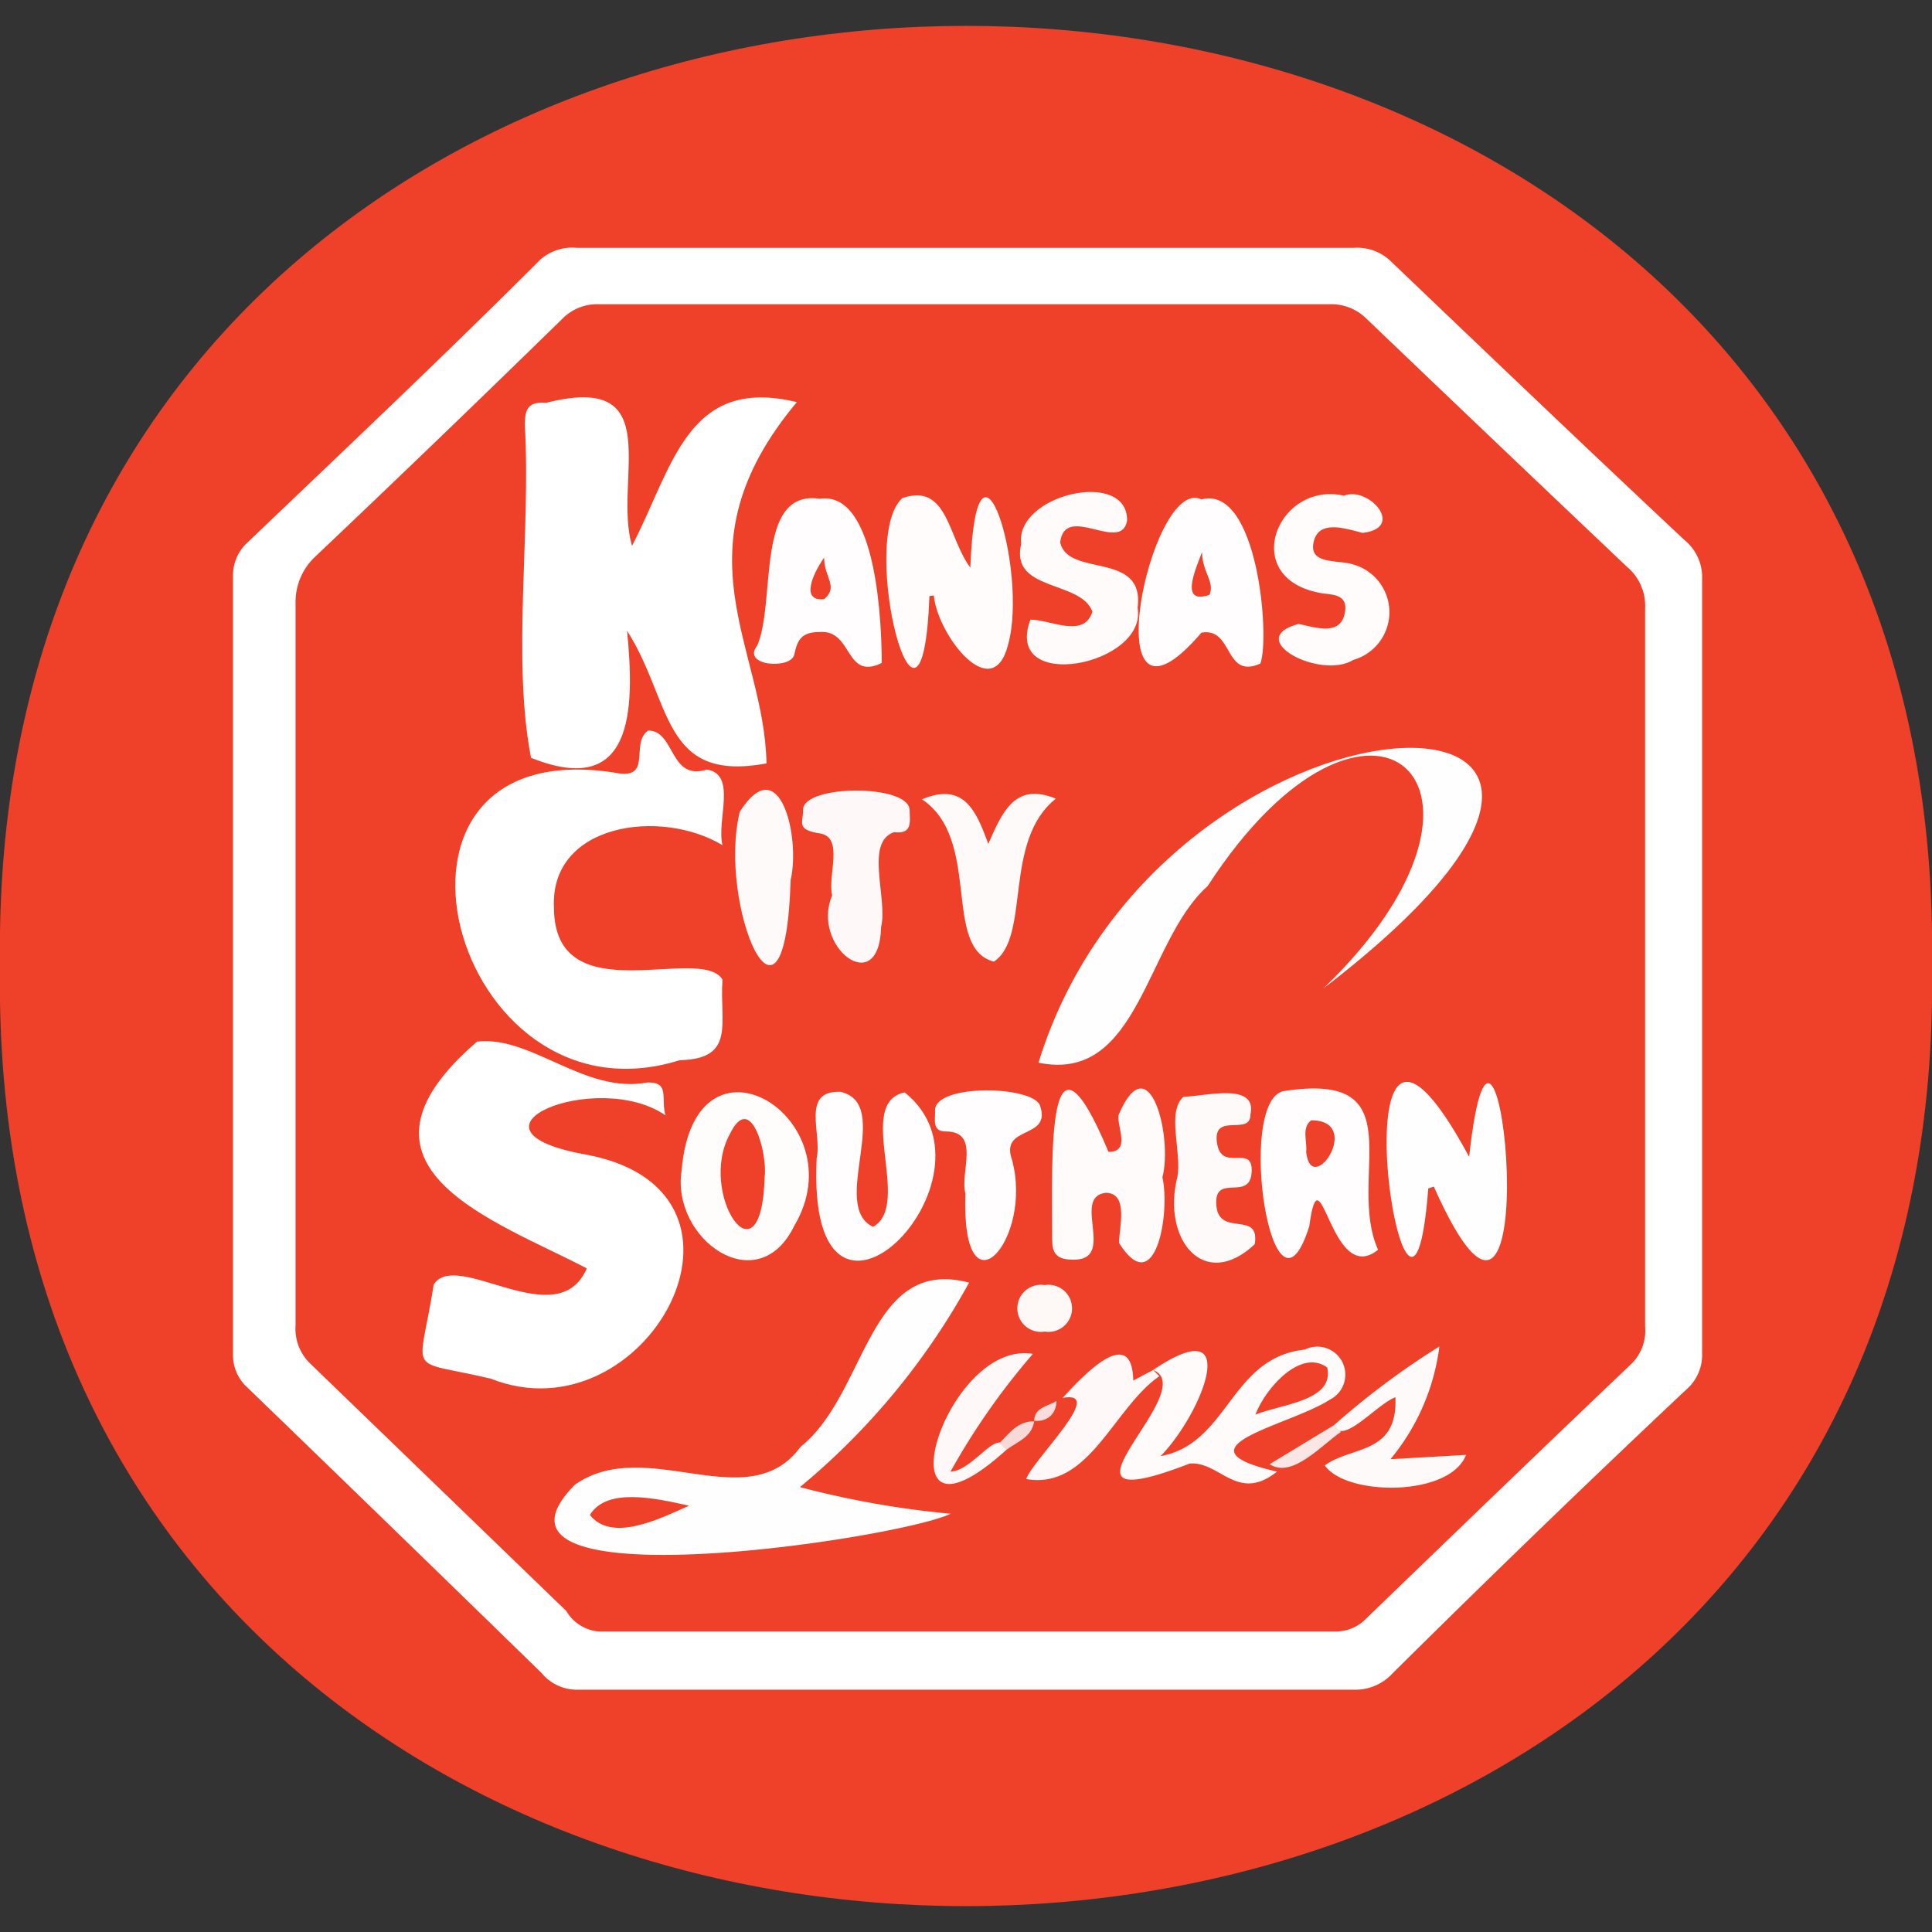 <svg id="Layer_1" data-name="Layer 1" xmlns="http://www.w3.org/2000/svg" viewBox="0 0 31.18 31.18"><rect x="0" y="0" width="31.18" height="31.18" fill="#333333" stroke="none"/><defs><style>.cls-1{fill:#ef4129;}.cls-1,.cls-10,.cls-11,.cls-12,.cls-13,.cls-14,.cls-15,.cls-2,.cls-3,.cls-4,.cls-5,.cls-6,.cls-7,.cls-8,.cls-9{fill-rule:evenodd;}.cls-2{fill:#fff;}.cls-3{fill:#fffefe;}.cls-4{fill:#fffcfb;}.cls-5{fill:#fefbfa;}.cls-6{fill:#fffdfd;}.cls-7{fill:#fffdfc;}.cls-8{fill:#fffbfb;}.cls-9{fill:#fef9f8;}.cls-10{fill:#fefafa;}.cls-11{fill:#fefaf9;}.cls-12{fill:#fef8f7;}.cls-13{fill:#fae6e4;}.cls-14{fill:#f7d9d7;}.cls-15{fill:#f8dddc;}</style></defs><g id="New_Symbol_20-11" data-name="New Symbol 20"><g id="New_Symbol_16-10" data-name="New Symbol 16"><path class="cls-1" d="M31.18,15.59C31.48,35.82-.3,35.82,0,15.59-.29-4.64,31.48-4.64,31.18,15.59Z"/><path class="cls-2" d="M15.6,4h6.25a.78.78,0,0,1,.61.23c1.57,1.5,3.14,3,4.73,4.49a.77.77,0,0,1,.28.62q0,6.26,0,12.5a.74.74,0,0,1-.26.59Q24.84,24.66,22.48,27a.82.82,0,0,1-.63.27H9.3A.74.74,0,0,1,8.74,27Q6.37,24.69,4,22.4a.71.71,0,0,1-.24-.55c0-4.18,0-8.36,0-12.55A.72.72,0,0,1,4,8.75c1.58-1.51,3.16-3,4.72-4.56A.78.78,0,0,1,9.31,4Z"/><path class="cls-1" d="M4.77,15.5c0-1.93,0-3.86,0-5.79A1,1,0,0,1,5.07,9c1.34-1.27,2.68-2.56,4-3.85a.79.79,0,0,1,.6-.24H21.45a.81.81,0,0,1,.61.24q2.09,2,4.2,4a.82.82,0,0,1,.29.67c0,3.86,0,7.73,0,11.59a.75.75,0,0,1-.22.6c-1.43,1.36-2.86,2.74-4.28,4.11a.68.68,0,0,1-.52.21H9.66A.67.67,0,0,1,9.14,26Q7.07,24,5,22a.78.78,0,0,1-.23-.61C4.77,19.43,4.77,17.47,4.77,15.5Z"/><path class="cls-2" d="M10.2,8.81c.66-1.27.89-2.75,2.66-2.32-2,2.39-.52,3.95-.49,5.83-1.7.32-1.52-1-2.25-2.14.13,1.31.09,2.71-1.55,2.05-.31-1.6,0-3.65-.1-5.37,0-.27.06-.38.35-.36C10.79,6,9.89,7.75,10.2,8.81Z"/><path class="cls-2" d="M10.74,18c-1.1-.76-3.55.24-1.25.64,3.12.61.93,4.6-1.57,3.61-1.39-.33-1.16,0-.92-1.52.37-.58,2,.83,2.47-.26C8,19.7,5.34,18.84,7.7,16.81c.88-.1,1.73.85,2.75.66C10.82,17.46,10.66,17.74,10.74,18Z"/><path class="cls-2" d="M11.66,13.64c-1-.6-2.78-.35-2.72,1,0,1.74,2.37.59,2.72,1.17-.05.7.22,1.28-.69,1.3-3.69,1.16-5.39-5.32-1.05-4.64.63.13.24-.47.54-.68.44,0,.34.82.95.63C11.9,12.5,11.56,13.24,11.66,13.64Z"/><path class="cls-3" d="M15.64,20.7A11.41,11.41,0,0,1,12.91,24a14.87,14.87,0,0,0,2.43.43c-.8.4-8,1.49-6.06-.47,1.16-.81,2.79.55,3.64-.61C14,22.49,14,20.27,15.64,20.7Z"/><path class="cls-3" d="M16.76,17.15c2-6.48,11.69-6.63,4.6-1.2,3.41-3.28.73-5.66-1.87-1.65C18.49,15.19,18.39,17.49,16.76,17.15Z"/><path class="cls-4" d="M15,9.62c-.12,3.09-1.17-.9-.44-1.58.74-.26.74.65,1.1,1.12.1-2.67.94.05.61,1.24-.25,1-1.14-.15-1.2-.79Z"/><path class="cls-3" d="M23.05,19.18c-.31,4.09-1.66-4.82.66-.51.47-4.3,1.34,4.78-.57.48Z"/><path class="cls-5" d="M18.76,19c.13.57-.11,2-.7,1.06,0-.25.16-.8-.21-.81-.57.06.18,1.09-.53,1.08-.35,0-.34-.18-.34-.43,0-1.22-.09-3.7.91-1.31.36,0,.14-.39.16-.59C18.55,16.82,18.93,18.36,18.76,19Z"/><path class="cls-6" d="M19.39,8.06c.91-.24,1.11,2.24.95,2.65-.59.26-.43-.59-.95-.5C17.6,12.3,18.56,7.65,19.39,8.06Z"/><path class="cls-6" d="M13.23,8.05c.94-.14,1,2.1,1,2.65-.6.29-.46-.54-1-.5-.28,0-.36.11-.41.36s-.86.19-.6-.14C12.53,9.71,12.18,7.89,13.23,8.05Z"/><path class="cls-6" d="M22.24,20.17c-.77.62-.93-1.71-1.11-.38-.59,1.88-1.19-2-.42-2.18C22.87,17.27,21.72,19,22.24,20.17Z"/><path class="cls-6" d="M13.18,18.69c.09-.39-.26-1.09.38-1.07.87.19-.18,1.84.53,2.18.64-.36-.3-2,.51-2.17C16.32,19,13,22.35,13.18,18.69Z"/><path class="cls-7" d="M11,18.89c.21-2.48,2.84-.83,1.82.89C12.23,21,10.83,20,11,18.89Z"/><path class="cls-5" d="M18.61,22.11c1.48-1,.78.72.12,1.39,1.1-.2,1.12-1.59,2.33-1.72a.45.45,0,0,1,.4.81c-.65.42-2.56.77-.85,1.16-.64.51-.92-.17-1.41-.13C16.61,24.62,19.43,22.44,18.61,22.11Z"/><path class="cls-8" d="M16.63,10c.32,0,.87.31,1-.13-.19-.51-1.33-.32-1.15-1.09-.1-.8,1.72-1.22,1.71-.38-.09.54-1-.29-1.08.35.12.58,1.37.13,1.25,1.06C18.52,10.74,16.18,11.2,16.63,10Z"/><path class="cls-4" d="M21.69,8c.4-.16,1,.52.3.6-.28-.07-.71-.22-.79.15s.4.28.64.36a.8.8,0,0,1,0,1.54c-.53.33-1.79-.34-.88-.58.25.05.66.2.74-.16s-.25-.3-.44-.35C20,9.29,20.63,7.76,21.69,8Z"/><path class="cls-9" d="M13.43,14.45c-.08-.31.2-.94-.2-1s-.26-.19-.27-.38c0-.41,1.7-.42,1.72,0,0,.17.06.4-.25.36-.48.16-.1,1.07-.21,1.53C14.19,16.14,13.08,15.27,13.43,14.45Z"/><path class="cls-10" d="M14.88,12.9c.67-.28.87.17,1.07.72.23-.53.44-1,1.09-.73-.86.68-.4,2.23-1,2.63C15.2,15.3,15.85,13.55,14.88,12.9Z"/><path class="cls-10" d="M19,19c.08-.39-.18-1.05.1-1.3.32,0,1.2-.25,1.08.29,0,.35-.61-.05-.54.45s.59,0,.56.48-.61,0-.57.53.71.07.62.63C19.43,20.85,18.75,20,19,19Z"/><path class="cls-6" d="M15.58,19.26c-.09-.35.25-1-.32-1-.23,0-.16-.21-.17-.34,0-.44,1.63-.4,1.7-.06.17.53-.65.3-.46.85C16.69,20,15.51,21.33,15.58,19.26Z"/><path class="cls-10" d="M12.76,14.2c-.09,3-1.19.38-.82-1.1C12.59,12.08,12.92,13.53,12.76,14.2Z"/><path class="cls-11" d="M21.53,23a12.75,12.75,0,0,1,1.7-1.27,3.55,3.55,0,0,1-.79,1.82l1.22-.07c-.26.68-1.93.67-2.28.17.44-.32,1.18-.17,1.14-1.1C22.22,22.66,21.66,23.34,21.53,23Z"/><path class="cls-9" d="M18.61,22.11l.1.1c-.74.51-1.13,1.84-2.15,1.66.14-.35,1.3-1.44.59-1.31.32-.35,1.12-1.21,1.14-.28Z"/><path class="cls-9" d="M16.24,23.4c-2.11,1.91-1-1.79.43-1.55a11.25,11.25,0,0,0-1.33,1.9C15.71,23.74,16.12,23,16.24,23.4Z"/><path class="cls-12" d="M16.86,20.74a.38.38,0,1,1,0,.75A.38.38,0,1,1,16.86,20.74Z"/><path class="cls-13" d="M21.53,23l.11.11c-.31.21-.79.76-1.15.52Z"/><path class="cls-14" d="M16.24,23.4l-.11-.11c.16-.16.3-.36.56-.35h0C16.65,23.2,16.41,23.27,16.24,23.4Z"/><path class="cls-15" d="M16.69,22.94c0-.23.22-.24.36-.33,0,.2-.14.34-.36.32Z"/><path class="cls-1" d="M11.12,24.3c-.51.23-1.25.59-1.6.15C9.79,24,10.58,24.18,11.12,24.3Z"/><path class="cls-1" d="M19.4,8.91c0,.32.21.48.12.69C19.05,9.76,19.27,9.24,19.4,8.91Z"/><path class="cls-1" d="M13.3,9c0,.32.24.47,0,.67C12.92,9.71,13.11,9.27,13.3,9Z"/><path class="cls-1" d="M21.16,18.08c.86,0,0,1.27-.08.51C21.1,18.41,21,18.21,21.16,18.08Z"/><path class="cls-1" d="M12.34,19c-.05,1.81-1.09.26-.56-.7C12.12,17.6,12.39,18.62,12.34,19Z"/><path class="cls-1" d="M20.26,22.83c.17-.44.74-1.07,1.16-.76C21.54,22.61,20.68,22.66,20.26,22.83Z"/></g></g></svg>